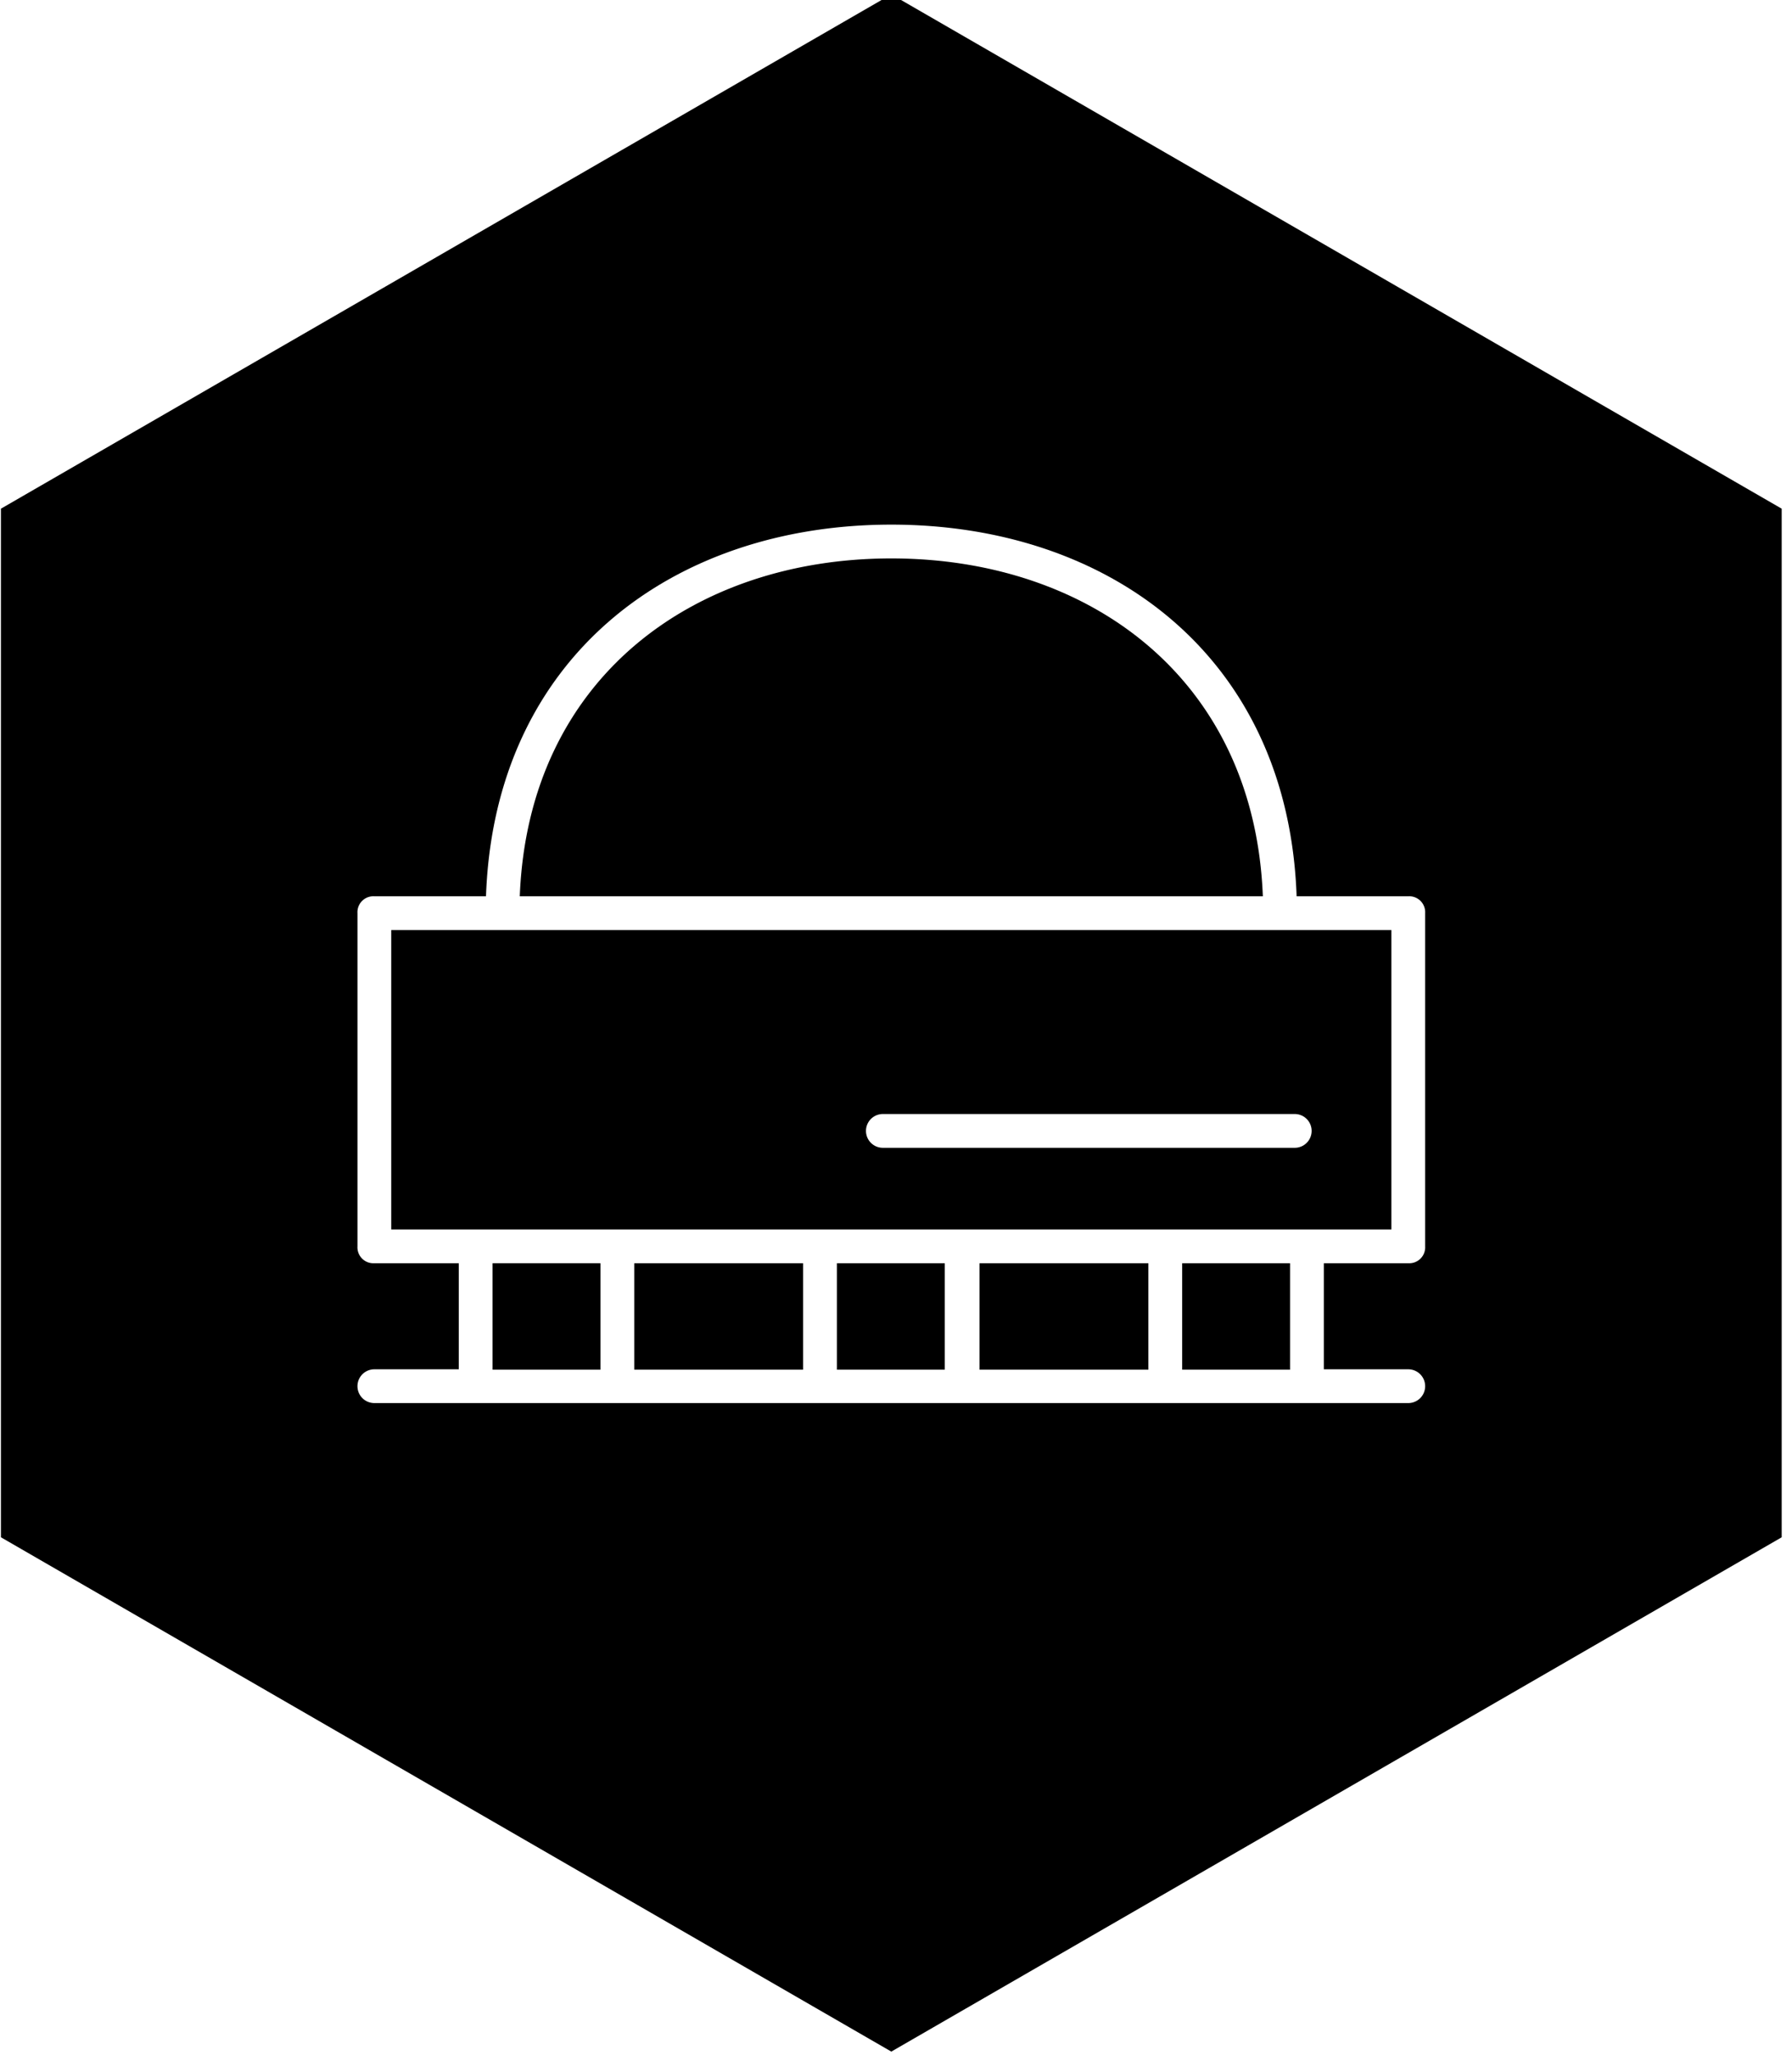 <svg xmlns="http://www.w3.org/2000/svg" width="191" height="219" viewBox="0 0 191 219"><path d="M89.2 134.6h11.5v11.34H89.2zm36.8 0h11.5v11.34H126zm-21.6 0h18v11.34h-18zm-36.8 0h18v11.34h-18zM41.7 131h106.6V99.1H41.7zm52.4-12.3H138a1.8 1.8 0 1 1 0 3.6H94.1a1.8 1.8 0 0 1 0-3.6zm.9-59.2c-21.1 0-38.7 12.8-39.6 36h79.2c-.9-23.2-18.5-36-39.6-36z"/><path d="M95-.6L.1 54.2v109.6L95 218.6l94.9-54.8V54.2zm56.9 133.4a1.7 1.7 0 0 1-1.8 1.8h-9v11.3h9a1.8 1.8 0 1 1 0 3.6H39.9a1.8 1.8 0 1 1 0-3.6h9v-11.3h-9a1.7 1.7 0 0 1-1.8-1.8V97.3a1.7 1.7 0 0 1 1.8-1.8h11.9c.9-25.6 20-39.6 43.2-39.6s42.3 14 43.2 39.6h11.9a1.7 1.7 0 0 1 1.8 1.8z"/><path d="M52.5 134.6H64v11.34H52.5z"/></svg>